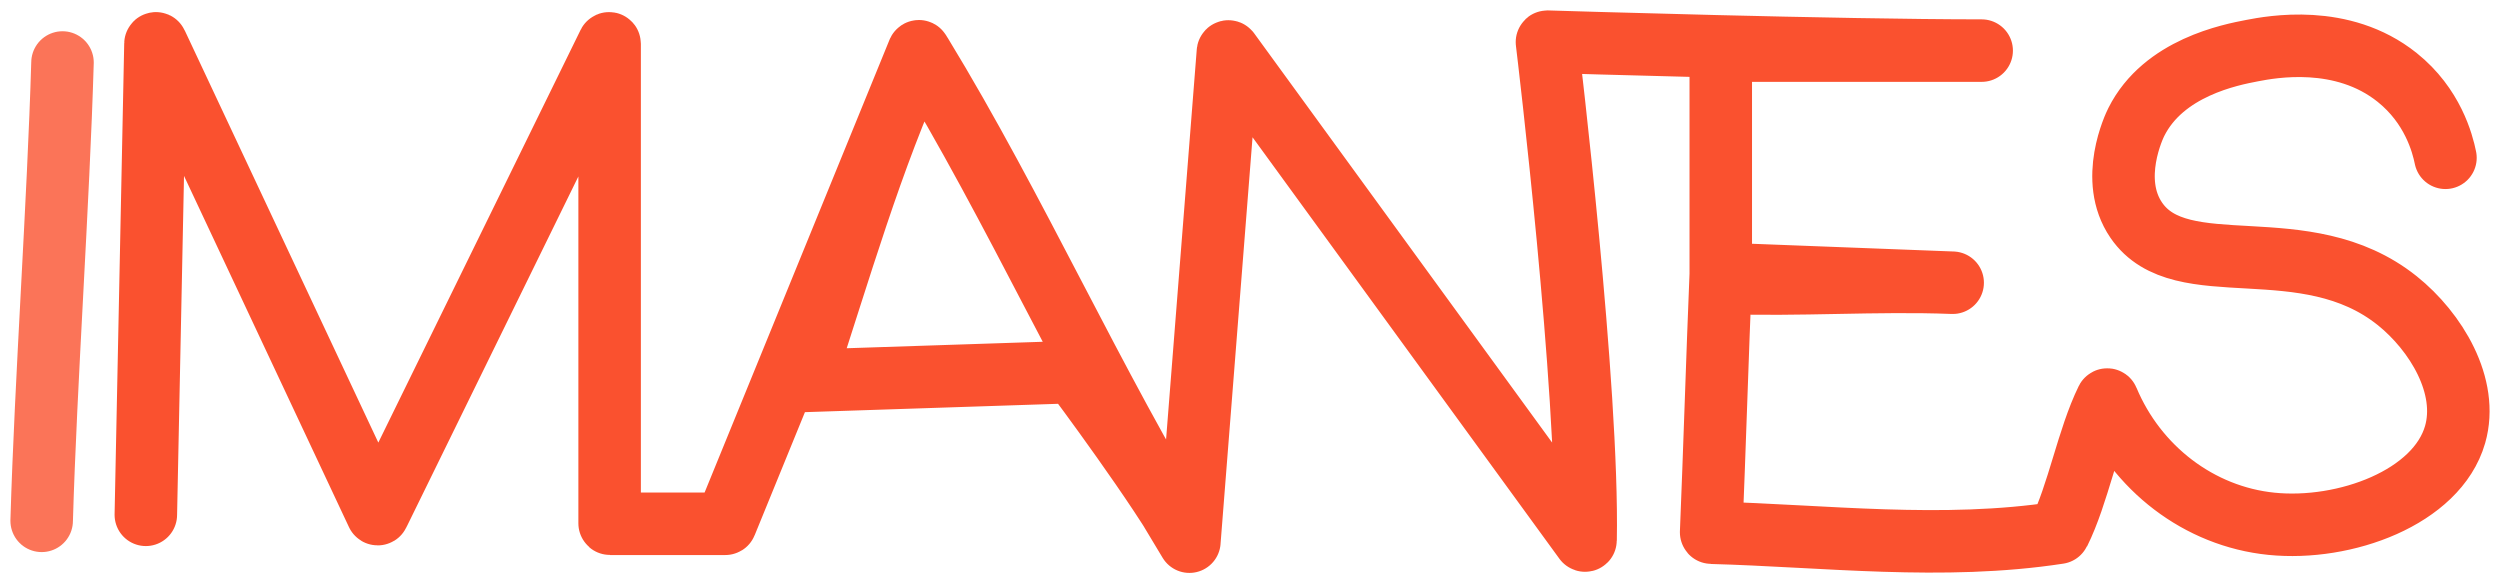 <svg width="120" height="28" viewBox="0 0 120 28" fill="none" xmlns="http://www.w3.org/2000/svg">
<path d="M7 24.711L7.462 2.101C7.462 2.078 7.499 2.071 7.507 2.093L18.109 24.665C18.117 24.683 18.145 24.683 18.153 24.665L29.217 2.093C29.228 2.071 29.262 2.078 29.262 2.103V25.119C29.262 25.132 29.273 25.142 29.287 25.142H34.812C34.823 25.142 34.832 25.137 34.834 25.127L44.086 2.474C44.094 2.457 44.119 2.454 44.13 2.472C48.756 10.031 52.462 18.443 57.091 26C55.732 23.492 51.726 18.125 51.532 17.868C51.527 17.863 51.521 17.858 51.513 17.858L38.589 18.284C38.572 18.284 38.558 18.269 38.563 18.254C40.289 13.049 41.791 7.687 44.13 2.598C44.144 2.568 44.189 2.565 44.206 2.593C48.784 10.099 52.465 18.433 57.052 25.932C57.063 25.952 57.094 25.945 57.096 25.922L58.94 2.489C58.943 2.469 58.971 2.462 58.985 2.479L76.064 25.937C76.078 25.955 76.108 25.947 76.108 25.927C76.246 18.622 74.335 2.681 74.254 2.02C74.251 2.008 74.262 2 74.273 2C74.904 2.02 88.178 2.429 95.12 2.429H82.622C82.608 2.429 82.597 2.439 82.597 2.452V13.548C82.597 13.561 82.608 13.571 82.62 13.571C86.323 13.712 90.024 13.427 93.728 13.571C90.027 13.43 86.323 13.286 82.622 13.145C82.608 13.145 82.597 13.152 82.597 13.165C82.443 16.869 82.289 21.847 82.135 25.551C82.135 25.561 82.143 25.571 82.154 25.571C87.556 25.715 93.263 26.426 98.819 25.571C98.827 25.571 98.833 25.566 98.835 25.561C99.752 23.719 100.217 21.042 101.127 19.19C101.136 19.172 101.164 19.175 101.169 19.193C102.539 22.468 105.554 24.791 109.033 25.142C112.547 25.498 116.976 23.883 117.845 20.858C118.511 18.537 116.929 15.923 115.063 14.429C110.633 10.889 104.696 13.715 102.542 10.571C101.206 8.623 102.455 6.029 102.542 5.858C103.85 3.241 107.081 2.626 108.106 2.429C109.011 2.257 112.426 1.604 115.063 3.716C116.772 5.083 117.242 6.882 117.382 7.574" stroke="#FA512F" stroke-width="3" stroke-miterlimit="10" stroke-linecap="round" stroke-linejoin="round"/>
<path d="M3 3C2.804 9.722 2.196 18.278 2 25" stroke="#FA512F" stroke-opacity="0.8" stroke-width="3" stroke-miterlimit="10" stroke-linecap="round" stroke-linejoin="round"/>
</svg>
